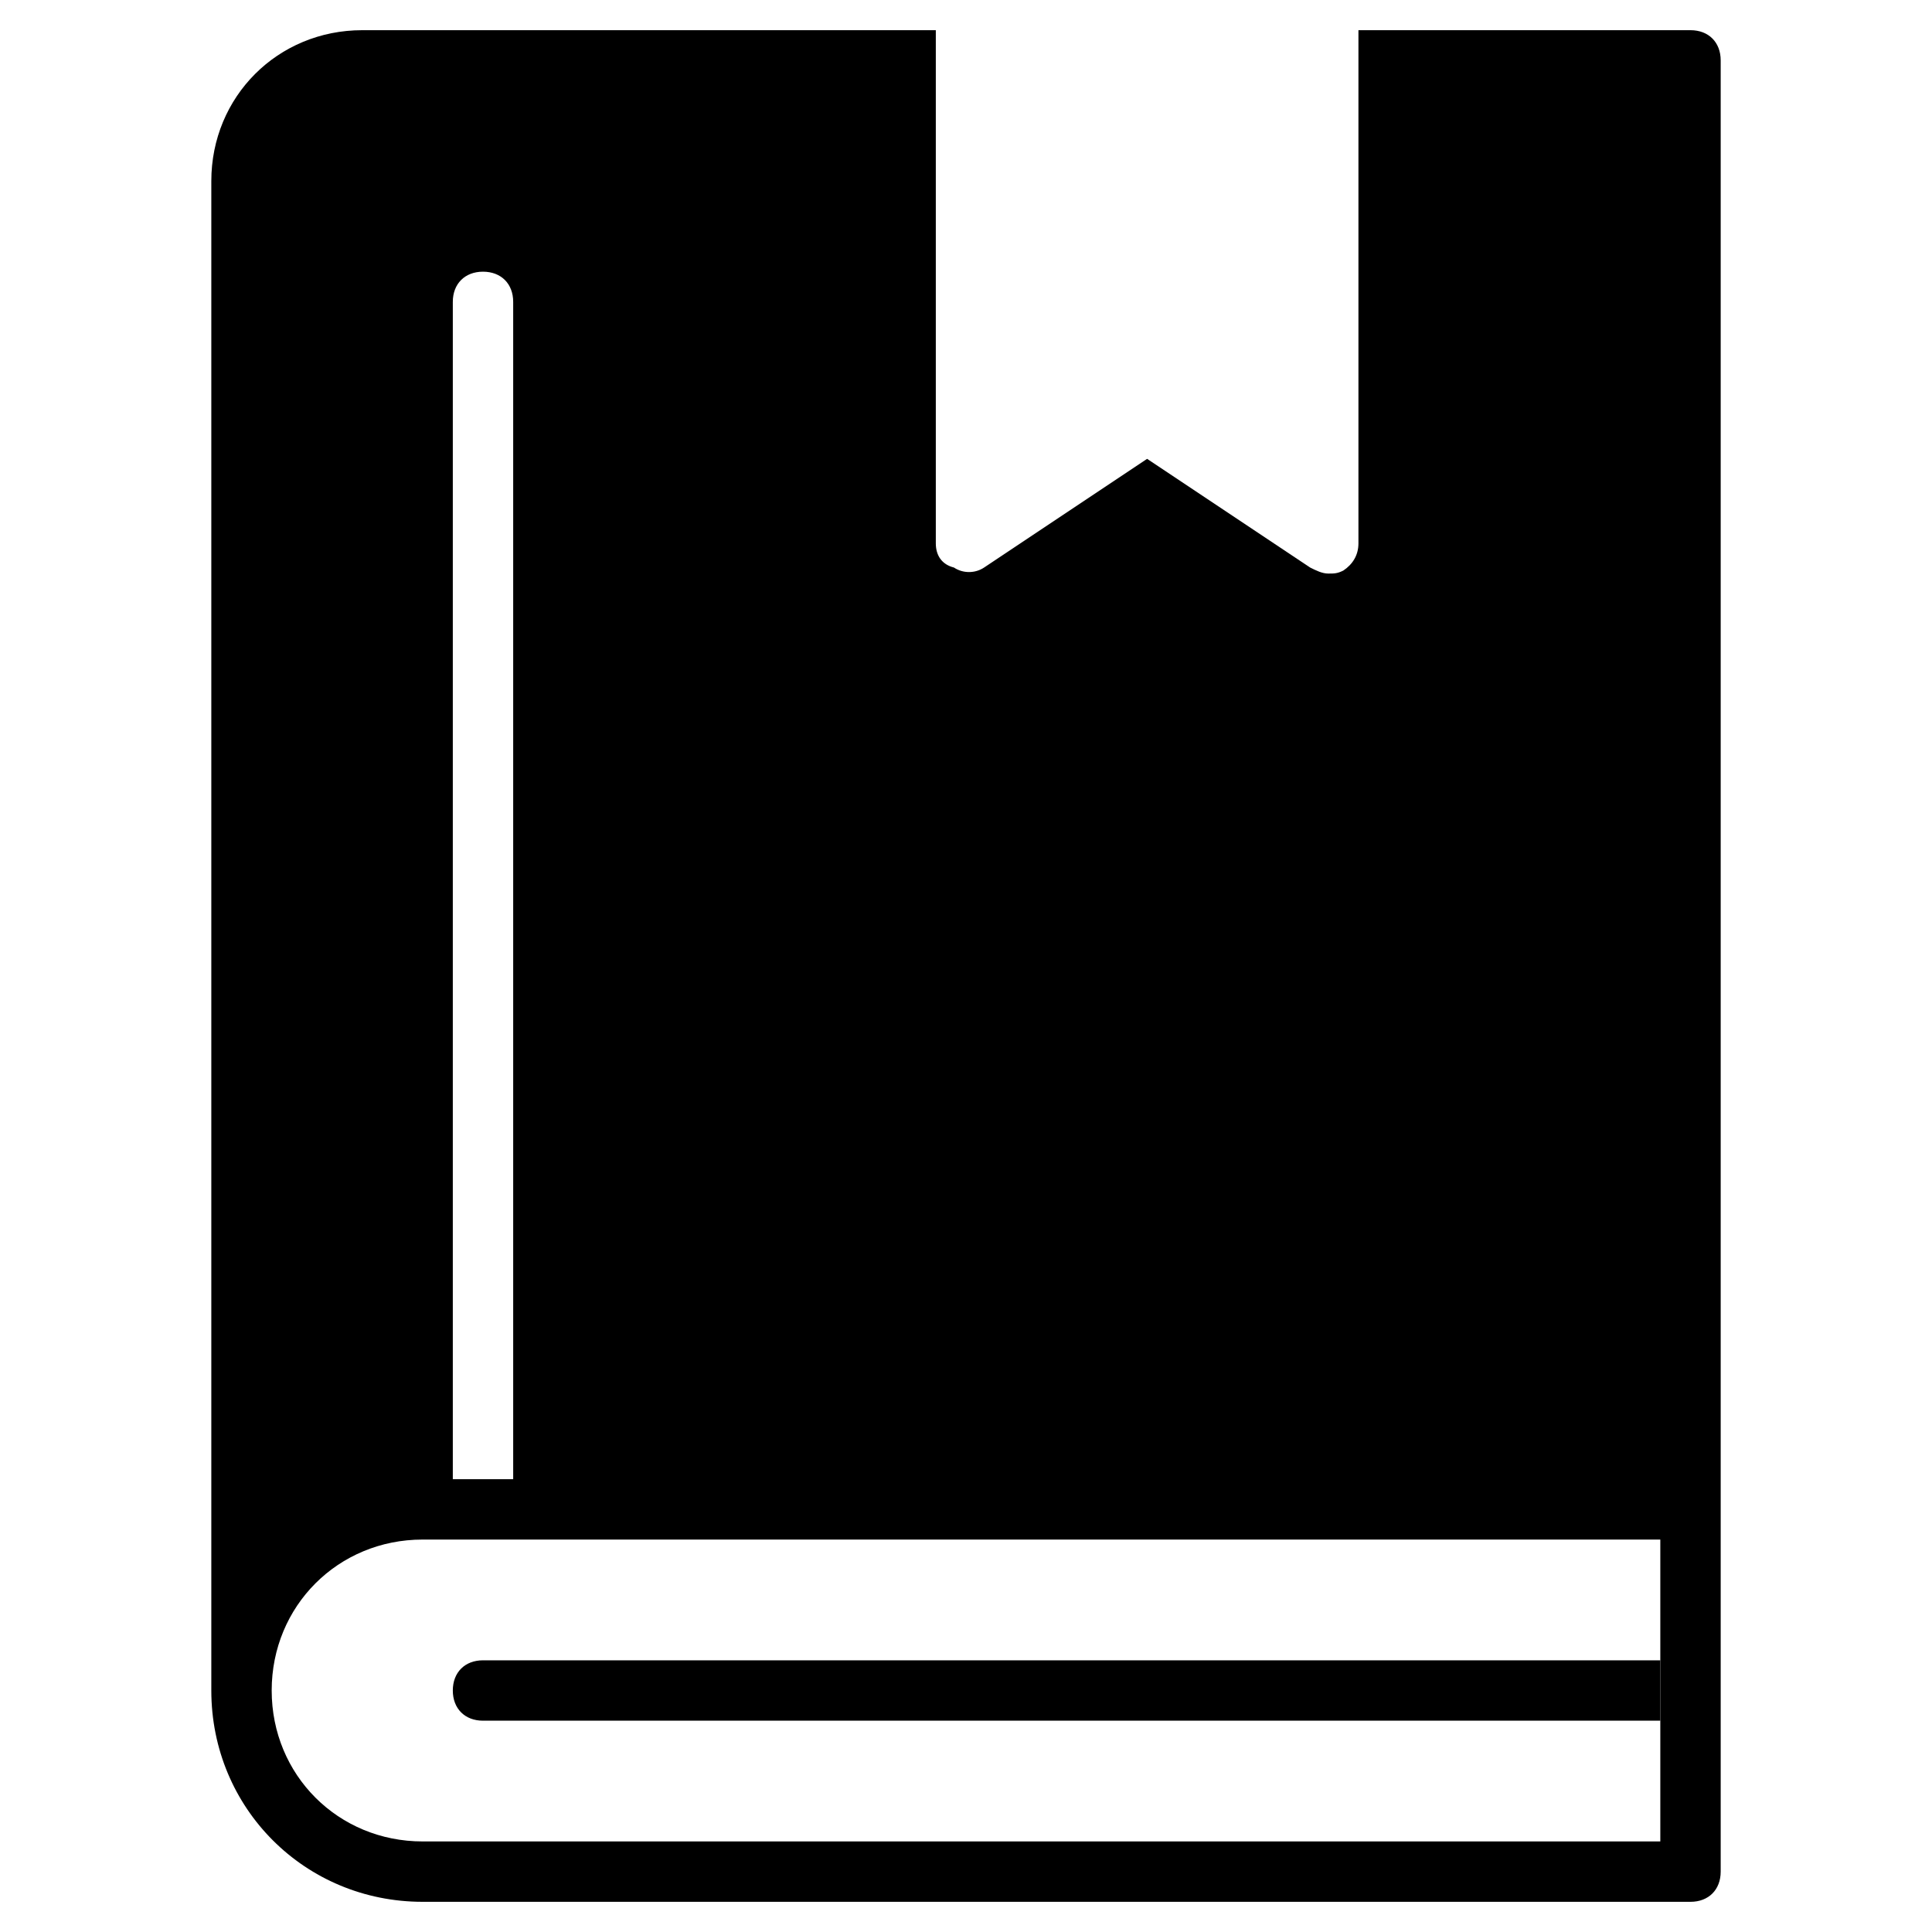 <?xml version="1.0" encoding="utf-8"?>
<!-- Generator: Adobe Illustrator 19.1.0, SVG Export Plug-In . SVG Version: 6.00 Build 0)  -->
<!DOCTYPE svg PUBLIC "-//W3C//DTD SVG 1.1//EN" "http://www.w3.org/Graphics/SVG/1.1/DTD/svg11.dtd">
<svg version="1.1" id="Layer_1" xmlns="http://www.w3.org/2000/svg" xmlns:xlink="http://www.w3.org/1999/xlink" x="0px" y="0px"
	 width="64px" height="64px" viewBox="0 0 64 64" enable-background="new 0 0 64 64" xml:space="preserve">
<path d="M56,1H45v17c0,0.4-0.2,0.7-0.5,0.9C44.3,19,44.2,19,44,19c-0.2,0-0.4-0.1-0.6-0.2L38,15.2l-5.4,3.6c-0.3,0.2-0.7,0.2-1,0
	C31.2,18.7,31,18.4,31,18V1H12C9.2,1,7,3.2,7,6v50c0,3.9,3.1,7,7,7h42c0.6,0,1-0.4,1-1V50V2C57,1.4,56.6,1,56,1z M15,10
	c0-0.6,0.4-1,1-1s1,0.4,1,1v39h-2V10z M55,61H14c-2.8,0-5-2.2-5-5s2.2-5,5-5h41V61z"/>
<path id="color_48_" d="M16,55c-0.6,0-1,0.4-1,1s0.4,1,1,1h39v-2H16z"/>
</svg>
